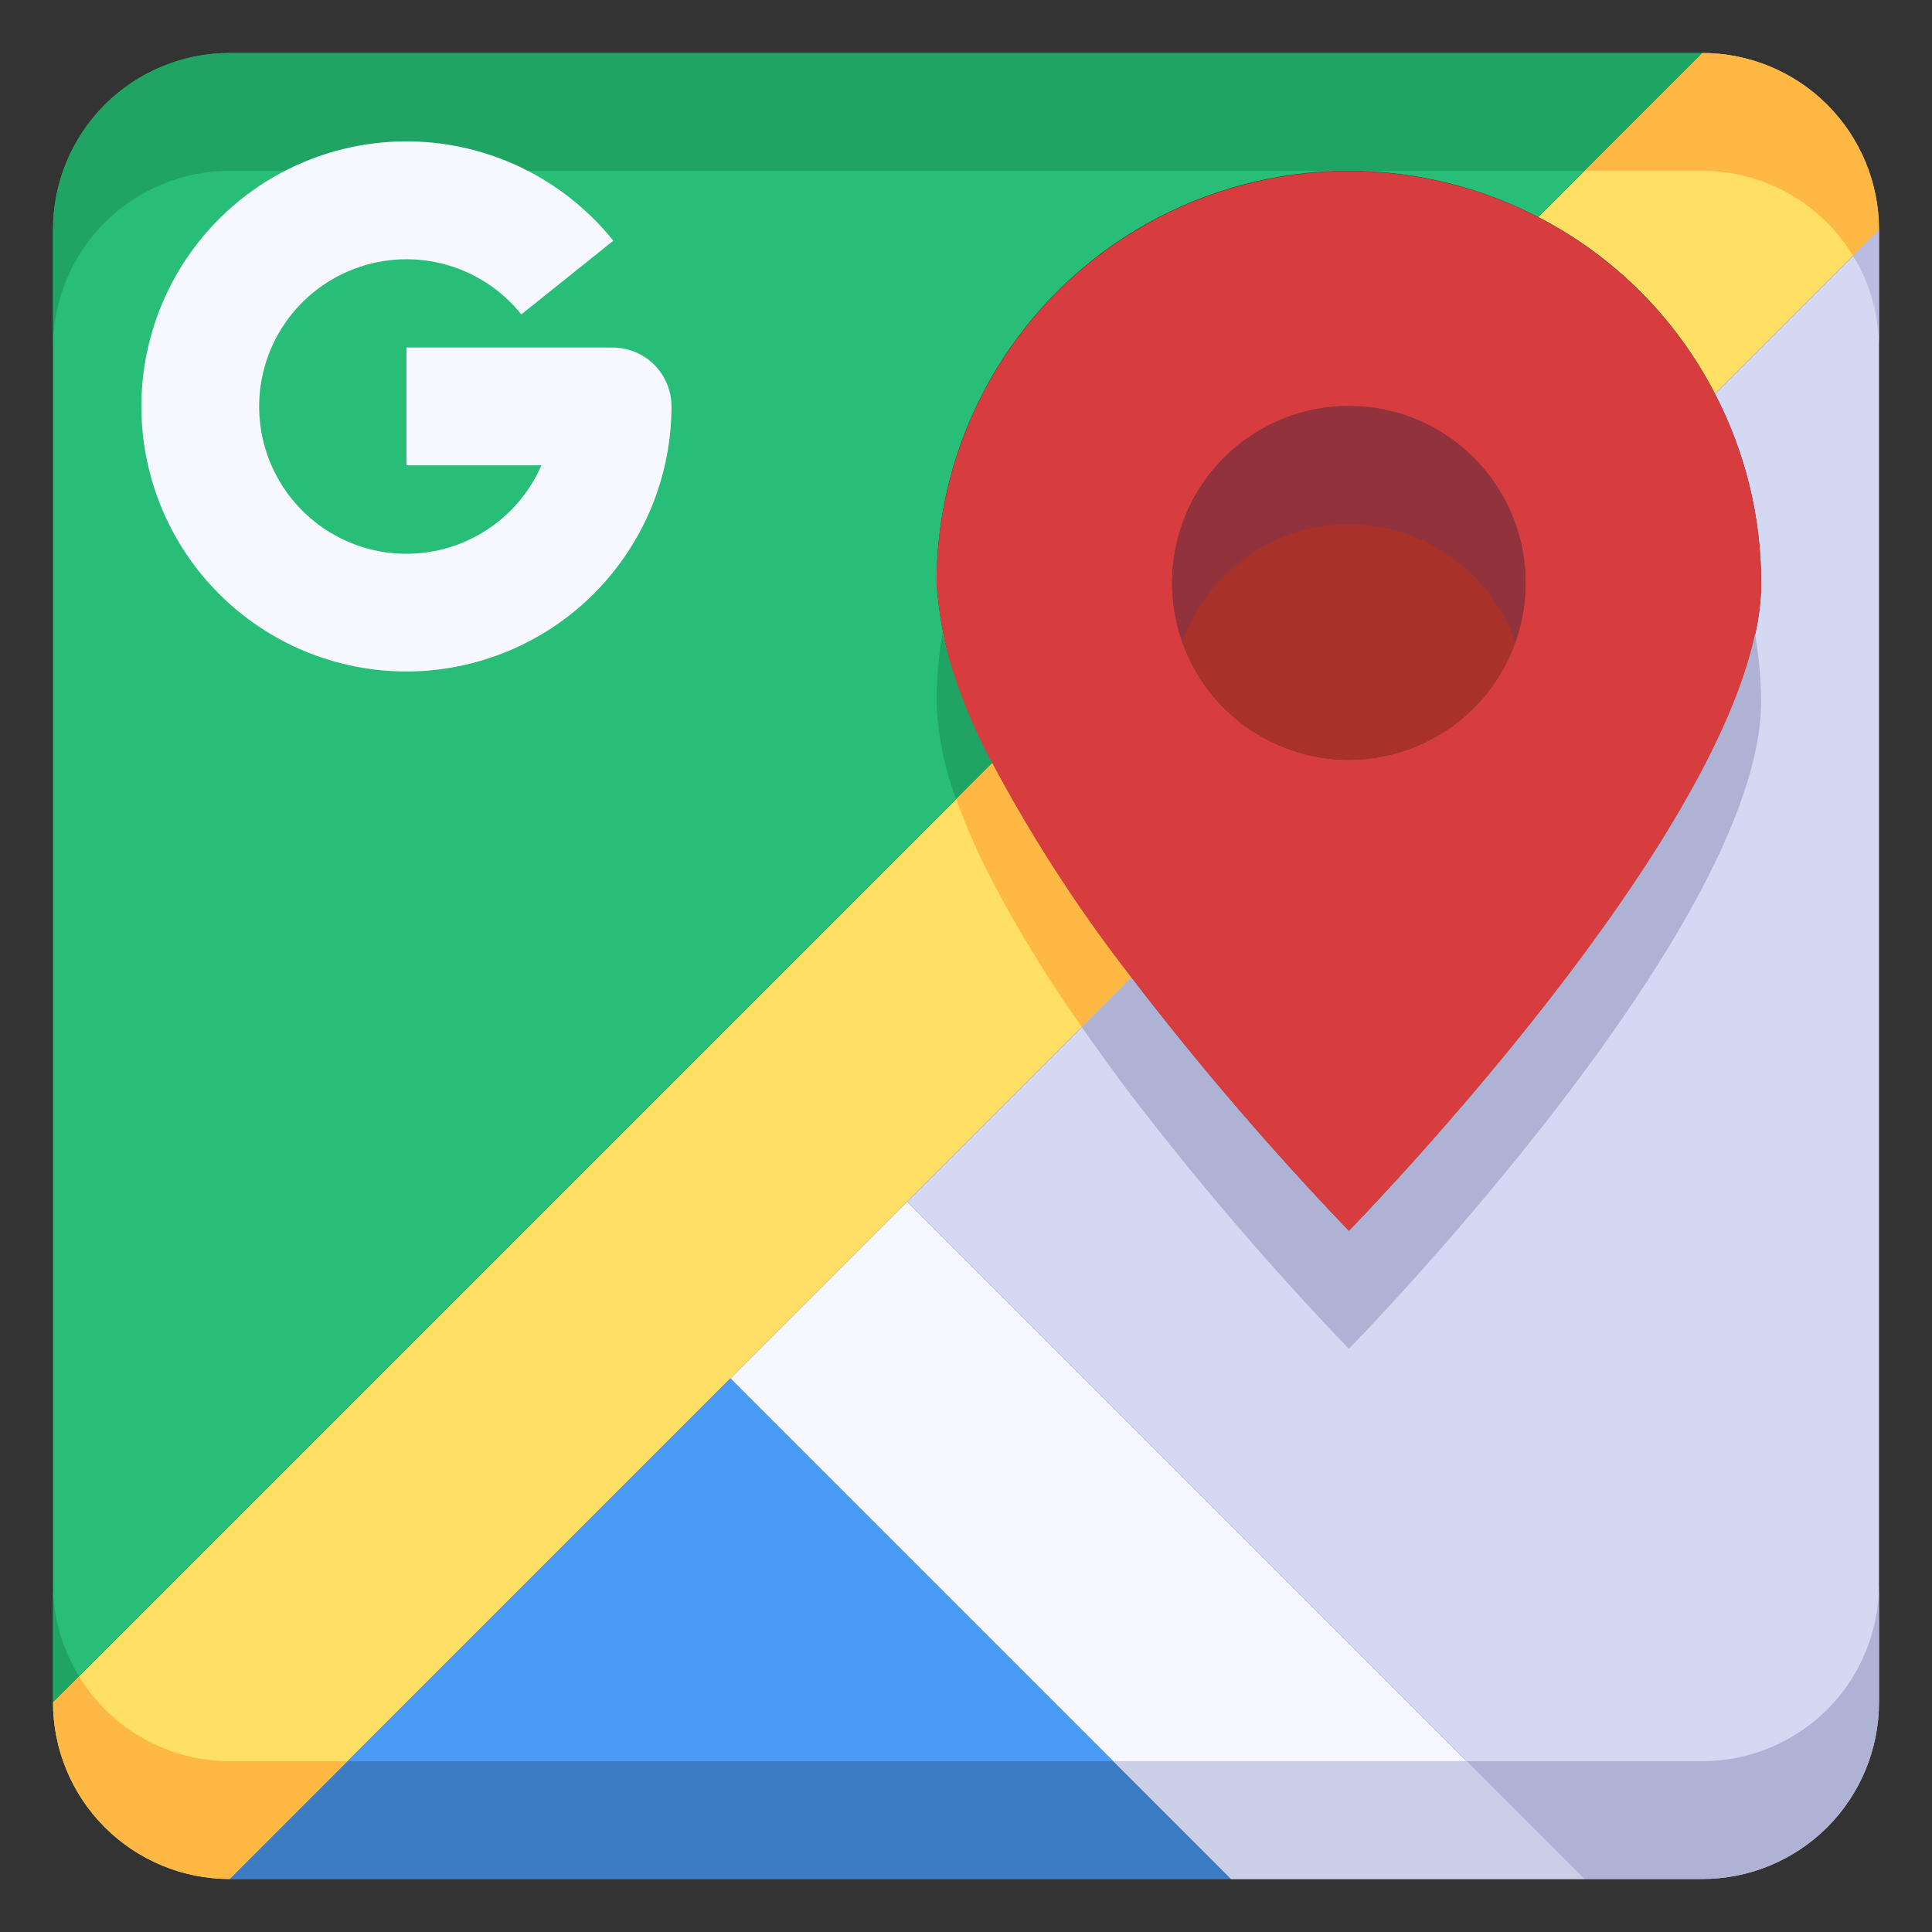 <svg width="41" height="41" viewBox="0 0 41 41" fill="none" xmlns="http://www.w3.org/2000/svg">
<rect x="0" y="0" width="41" height="41" fill="#333333" stroke="none"/>
<path d="M28.625 16.125C30.696 16.125 32.375 14.446 32.375 12.375C32.375 10.304 30.696 8.625 28.625 8.625C26.554 8.625 24.875 10.304 24.875 12.375C24.875 14.446 26.554 16.125 28.625 16.125Z" fill="#A83229"/>
<path d="M26.125 39.875H4.875L15.5 29.25L26.125 39.875Z" fill="#4A9BF6"/>
<path d="M39.875 4.875V36.125C39.875 37.12 39.48 38.073 38.777 38.777C38.073 39.48 37.12 39.875 36.125 39.875H33.625L19.25 25.5L24.006 20.744C25.446 22.621 26.988 24.418 28.625 26.125C28.625 26.125 37.375 17.206 37.375 12.375C37.376 10.976 37.039 9.597 36.394 8.356L39.875 4.875Z" fill="#D3D9F2"/>
<path d="M39.875 4.875L36.394 8.356C35.565 6.746 34.254 5.435 32.644 4.606L36.125 1.125C37.119 1.125 38.073 1.52 38.776 2.223C39.48 2.927 39.875 3.88 39.875 4.875Z" fill="#FFDF64"/>
<path d="M33.625 39.875H26.125L15.5 29.25L19.25 25.5L33.625 39.875Z" fill="#F7F7FF"/>
<path d="M24.006 20.743L19.25 25.5L15.5 29.25L4.875 39.875C3.88 39.875 2.927 39.48 2.223 38.776C1.52 38.073 1.125 37.119 1.125 36.125L21.056 16.193C21.908 17.792 22.895 19.314 24.006 20.743Z" fill="#FFDF64"/>
<path d="M36.125 1.125L32.644 4.606C31.31 3.915 29.822 3.579 28.321 3.63C26.82 3.682 25.357 4.119 24.074 4.899C22.791 5.68 21.731 6.778 20.995 8.087C20.26 9.396 19.874 10.873 19.875 12.375C19.972 13.721 20.376 15.028 21.056 16.194L1.125 36.125V4.875C1.125 3.88 1.52 2.927 2.223 2.223C2.927 1.52 3.88 1.125 4.875 1.125H36.125Z" fill="#28BE77"/>
<path d="M36.394 8.356C37.039 9.597 37.376 10.976 37.375 12.375C37.375 17.206 28.625 26.125 28.625 26.125C26.988 24.417 25.446 22.621 24.006 20.743C22.895 19.314 21.908 17.792 21.056 16.193C20.376 15.027 19.972 13.721 19.875 12.375C19.877 10.415 20.536 8.513 21.747 6.972C22.959 5.432 24.652 4.343 26.557 3.88C28.461 3.417 30.465 3.606 32.249 4.418C34.032 5.229 35.492 6.616 36.394 8.356ZM32.375 12.375C32.375 11.633 32.155 10.908 31.743 10.291C31.331 9.674 30.745 9.194 30.06 8.91C29.375 8.626 28.621 8.552 27.893 8.697C27.166 8.841 26.498 9.198 25.973 9.723C25.449 10.247 25.092 10.915 24.947 11.643C24.802 12.37 24.877 13.124 25.16 13.81C25.444 14.495 25.925 15.081 26.542 15.493C27.158 15.905 27.883 16.125 28.625 16.125C29.62 16.125 30.573 15.729 31.277 15.026C31.98 14.323 32.375 13.369 32.375 12.375Z" fill="#D73D3F"/>
<path d="M7.375 37.375L4.875 39.875H26.125L23.625 37.375H7.375Z" fill="#3B7CC4"/>
<path d="M36.125 37.375H31.125L33.625 39.875H36.125C37.12 39.875 38.073 39.48 38.777 38.777C39.48 38.073 39.875 37.12 39.875 36.125V33.625C39.875 34.62 39.48 35.573 38.777 36.277C38.073 36.98 37.12 37.375 36.125 37.375Z" fill="#AEB2D4"/>
<path d="M39.323 5.427C39.684 6.013 39.875 6.687 39.875 7.375V4.875L39.323 5.427Z" fill="#B8BCE0"/>
<path d="M36.125 3.625C36.768 3.626 37.4 3.792 37.96 4.107C38.52 4.423 38.989 4.877 39.323 5.427L39.875 4.875C39.875 3.88 39.48 2.927 38.777 2.223C38.073 1.52 37.12 1.125 36.125 1.125L33.625 3.625H36.125Z" fill="#FFB844"/>
<path d="M23.625 37.375L26.125 39.875H33.625L31.125 37.375H23.625Z" fill="#CACFE8"/>
<path d="M4.875 37.375C4.232 37.374 3.6 37.209 3.04 36.893C2.48 36.577 2.01 36.123 1.677 35.573L1.125 36.125C1.125 37.12 1.52 38.074 2.223 38.777C2.927 39.48 3.88 39.875 4.875 39.875L7.375 37.375H4.875Z" fill="#FFB844"/>
<path d="M1.125 33.625V36.125L1.677 35.573C1.316 34.987 1.125 34.313 1.125 33.625Z" fill="#1FA463"/>
<path d="M4.875 3.625H33.625L36.125 1.125H4.875C3.88 1.125 2.927 1.52 2.223 2.223C1.52 2.927 1.125 3.88 1.125 4.875V7.375C1.125 6.38 1.52 5.427 2.223 4.723C2.927 4.02 3.88 3.625 4.875 3.625Z" fill="#1FA463"/>
<path d="M8.625 14.25C7.674 14.25 6.738 14.009 5.906 13.549C5.073 13.089 4.37 12.425 3.864 11.62C3.357 10.815 3.063 9.894 3.009 8.945C2.955 7.995 3.143 7.047 3.555 6.189C3.967 5.332 4.589 4.593 5.364 4.041C6.139 3.49 7.042 3.144 7.987 3.036C8.932 2.928 9.889 3.062 10.769 3.425C11.648 3.787 12.421 4.367 13.016 5.109L11.063 6.672C10.636 6.139 10.046 5.761 9.384 5.595C8.722 5.43 8.024 5.485 7.396 5.754C6.768 6.022 6.246 6.489 5.908 7.082C5.571 7.675 5.437 8.363 5.527 9.04C5.617 9.716 5.927 10.345 6.408 10.829C6.889 11.313 7.515 11.627 8.191 11.722C8.867 11.816 9.556 11.687 10.151 11.354C10.747 11.02 11.217 10.501 11.49 9.875H8.625V7.375H13C13.332 7.375 13.65 7.507 13.884 7.741C14.119 7.976 14.25 8.293 14.25 8.625C14.249 10.116 13.655 11.546 12.601 12.601C11.546 13.655 10.117 14.248 8.625 14.25Z" fill="#F7F7FF"/>
<path d="M28.625 11.125C29.4 11.126 30.155 11.367 30.788 11.815C31.42 12.262 31.898 12.895 32.156 13.625C32.358 13.059 32.422 12.453 32.341 11.858C32.26 11.262 32.037 10.695 31.691 10.203C31.344 9.712 30.885 9.311 30.352 9.034C29.818 8.758 29.226 8.613 28.625 8.613C28.024 8.613 27.432 8.758 26.898 9.034C26.365 9.311 25.906 9.712 25.559 10.203C25.213 10.695 24.99 11.262 24.909 11.858C24.828 12.453 24.892 13.059 25.094 13.625C25.352 12.895 25.83 12.262 26.462 11.815C27.095 11.367 27.85 11.126 28.625 11.125Z" fill="#91323C"/>
<path d="M20 13.443C19.919 13.916 19.878 14.395 19.875 14.875C19.897 15.587 20.038 16.291 20.293 16.957L21.056 16.193C20.585 15.327 20.23 14.402 20 13.443Z" fill="#1FA463"/>
<path d="M37.245 13.459C36.176 18.425 28.625 26.125 28.625 26.125C26.987 24.417 25.445 22.621 24.006 20.743L22.956 21.793C23.299 22.285 23.649 22.772 24.006 23.243C25.445 25.121 26.987 26.917 28.625 28.625C28.625 28.625 37.375 19.706 37.375 14.875C37.371 14.4 37.327 13.927 37.245 13.459Z" fill="#AEB2D4"/>
<path d="M21.057 16.193L20.293 16.957C20.507 17.553 20.762 18.133 21.057 18.693C21.62 19.768 22.255 20.804 22.957 21.793L24.007 20.743C22.895 19.314 21.908 17.792 21.057 16.193Z" fill="#FFB844"/>
</svg>
